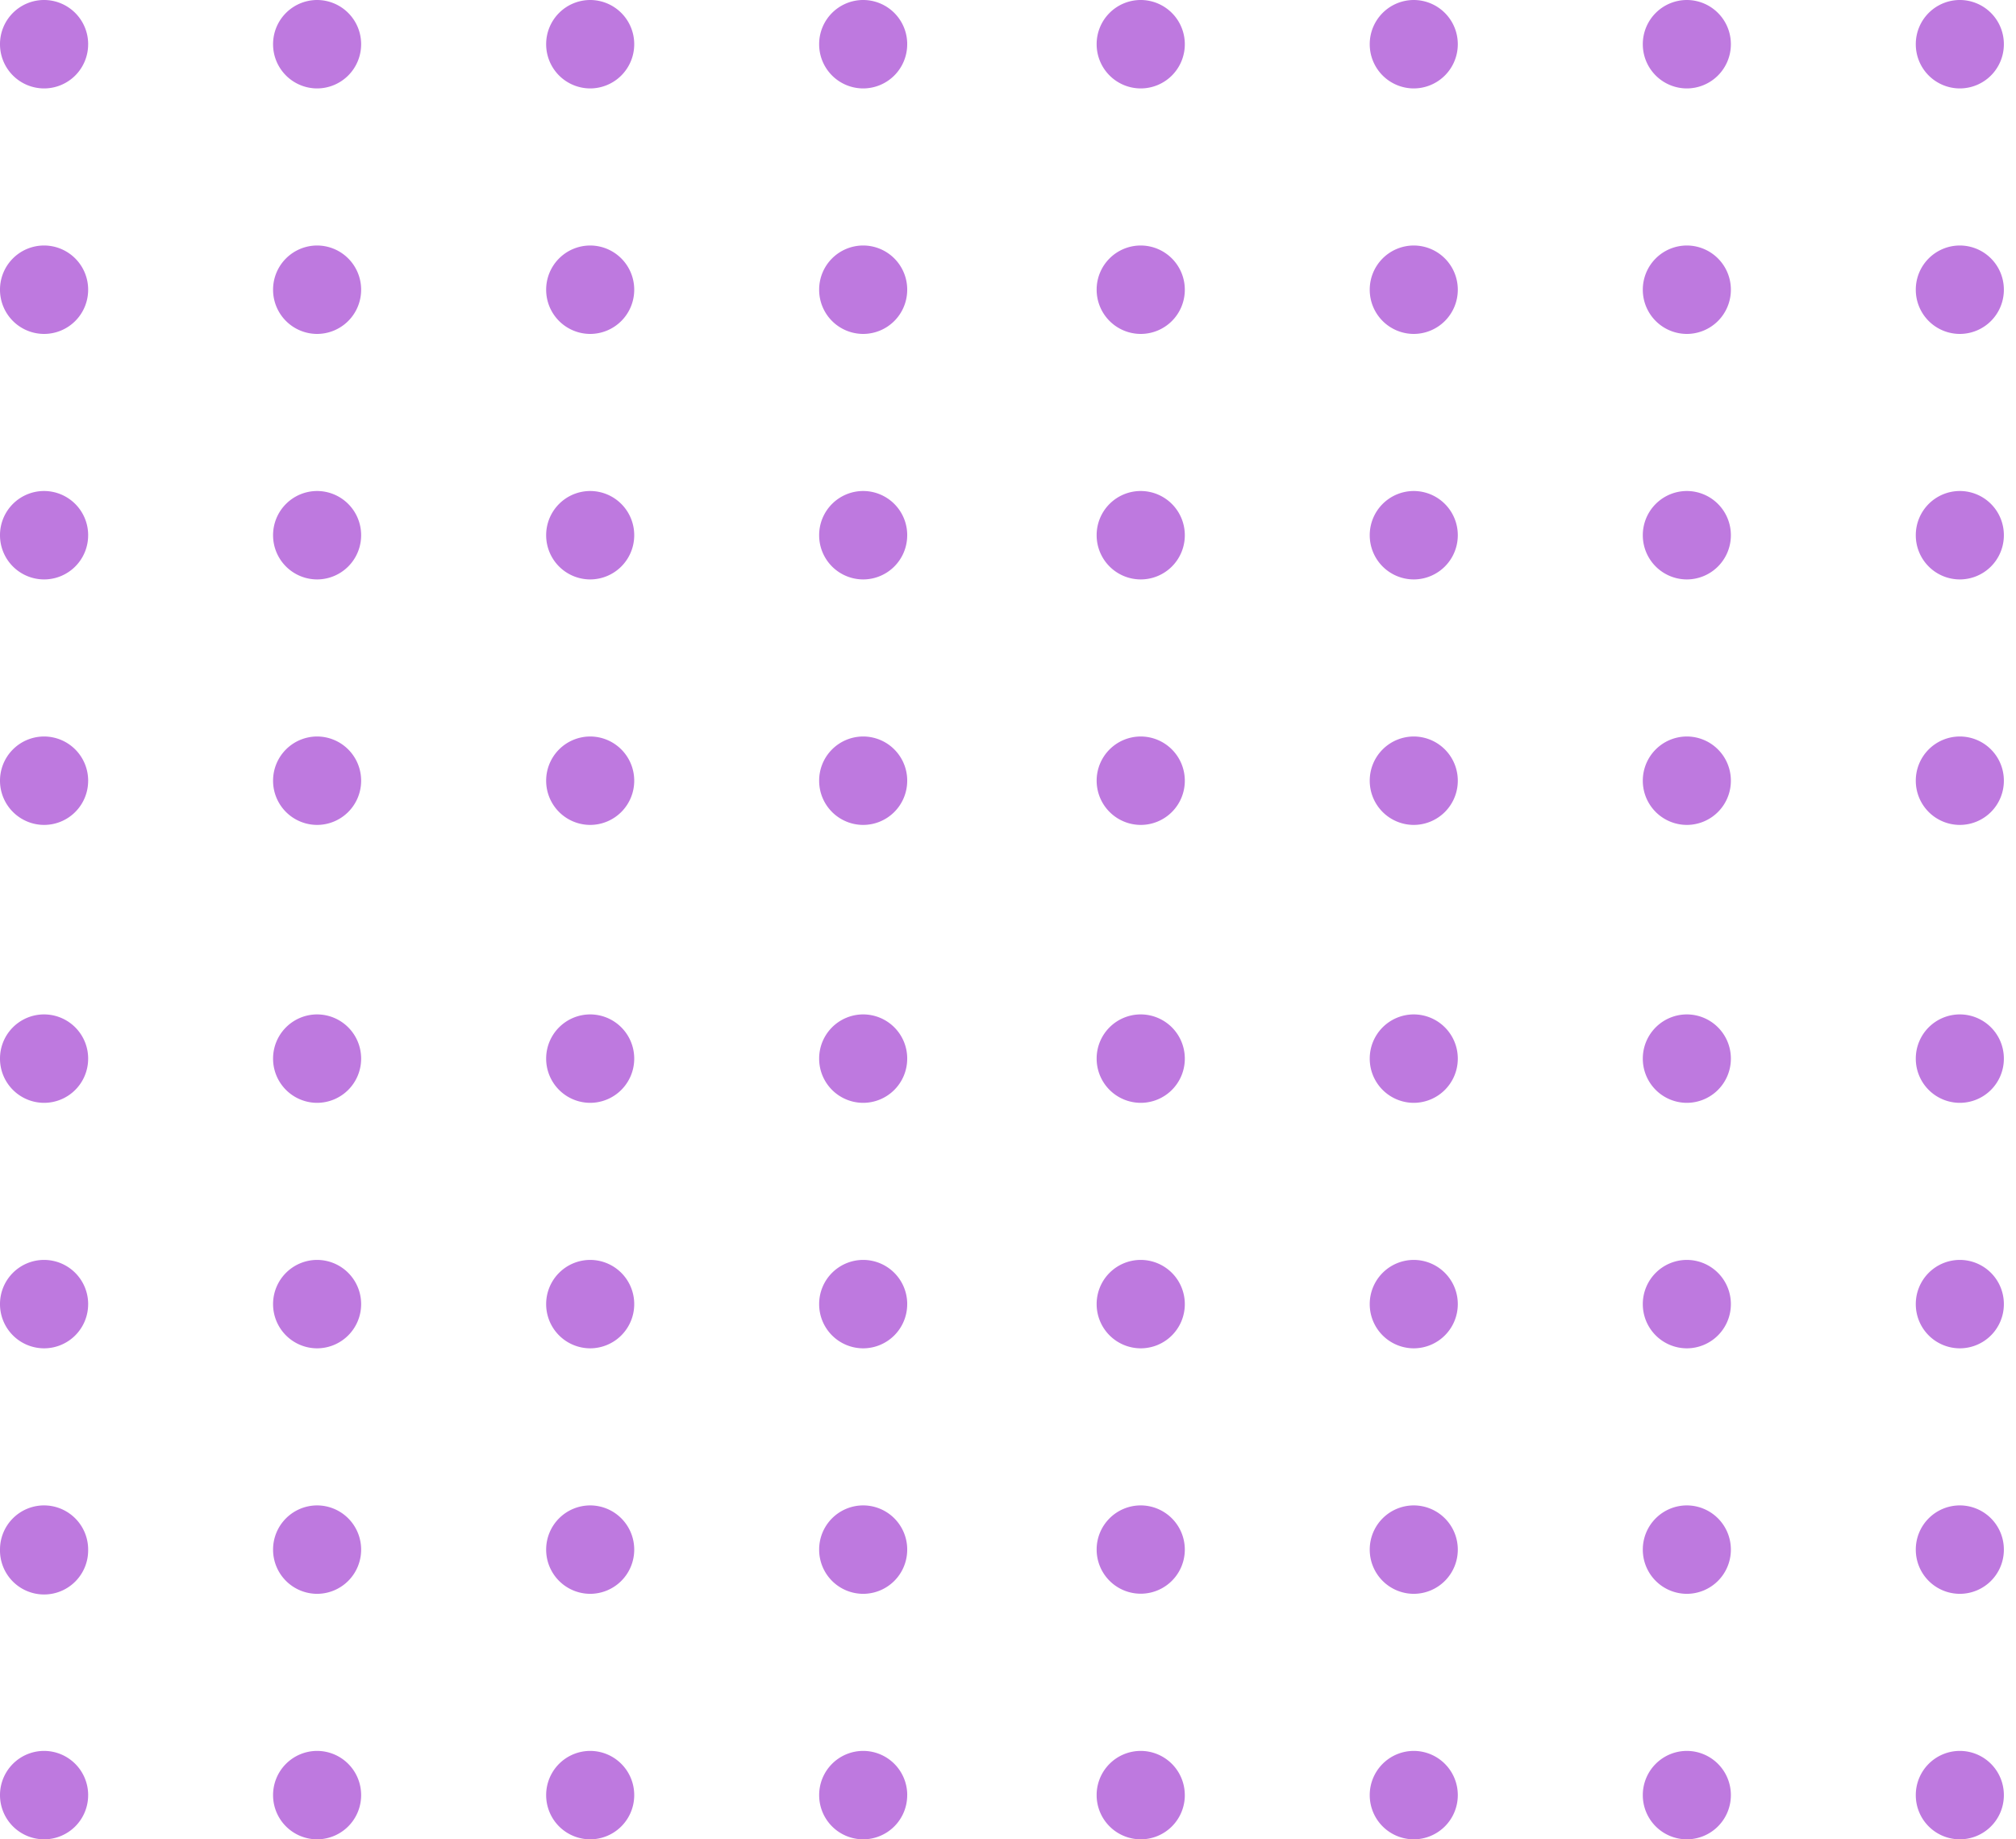 <svg xmlns="http://www.w3.org/2000/svg" width="148" height="135" fill="none" viewBox="0 0 148 135">
  <g clip-path="url(#a)">
    <path fill="#BE79DF" d="M6.471 77.699a3.236 3.236 0 0 1-3.232 3.245A3.241 3.241 0 0 1 0 77.699a3.236 3.236 0 0 1 3.232-3.245 3.241 3.241 0 0 1 3.24 3.245Zm16.809 3.245a3.239 3.239 0 0 0 3.232-3.245 3.239 3.239 0 0 0-3.232-3.245 3.239 3.239 0 0 0-3.233 3.245 3.239 3.239 0 0 0 3.233 3.245Zm20.047 0a3.239 3.239 0 0 0 3.233-3.245 3.239 3.239 0 0 0-3.233-3.245 3.239 3.239 0 0 0-3.232 3.245 3.239 3.239 0 0 0 3.232 3.245ZM66.6 77.699a3.236 3.236 0 0 1-3.232 3.245 3.236 3.236 0 0 1-3.232-3.245 3.236 3.236 0 0 1 3.232-3.245 3.236 3.236 0 0 1 3.233 3.245ZM6.471 95.718a3.236 3.236 0 0 1-3.232 3.244A3.241 3.241 0 0 1 0 95.717a3.236 3.236 0 0 1 3.232-3.244 3.241 3.241 0 0 1 3.24 3.245Zm16.809 3.244a3.239 3.239 0 0 0 3.232-3.245 3.239 3.239 0 0 0-3.232-3.244 3.239 3.239 0 0 0-3.233 3.245 3.239 3.239 0 0 0 3.233 3.244Zm20.047 0a3.239 3.239 0 0 0 3.233-3.245 3.239 3.239 0 0 0-3.233-3.244 3.239 3.239 0 0 0-3.232 3.245 3.239 3.239 0 0 0 3.232 3.244ZM66.6 95.718a3.236 3.236 0 0 1-3.232 3.244 3.236 3.236 0 0 1-3.232-3.245 3.236 3.236 0 0 1 3.232-3.244 3.236 3.236 0 0 1 3.233 3.245ZM6.471 113.736a3.236 3.236 0 1 1-6.471 0 3.236 3.236 0 0 1 3.232-3.245 3.242 3.242 0 0 1 3.24 3.245Zm16.809 3.245a3.239 3.239 0 0 0 3.232-3.245 3.239 3.239 0 0 0-3.232-3.245 3.239 3.239 0 0 0-3.233 3.245 3.239 3.239 0 0 0 3.233 3.245Zm20.047 0a3.239 3.239 0 0 0 3.233-3.245 3.239 3.239 0 0 0-3.233-3.245 3.239 3.239 0 0 0-3.232 3.245 3.239 3.239 0 0 0 3.232 3.245Zm23.273-3.245a3.236 3.236 0 0 1-3.232 3.245 3.236 3.236 0 0 1-3.232-3.245 3.236 3.236 0 0 1 3.232-3.245 3.236 3.236 0 0 1 3.233 3.245ZM6.471 131.755A3.236 3.236 0 0 1 3.24 135 3.245 3.245 0 0 1 0 131.755a3.24 3.24 0 0 1 3.232-3.245 3.242 3.242 0 0 1 3.24 3.245ZM23.28 135a3.239 3.239 0 0 0 3.232-3.245 3.239 3.239 0 0 0-3.232-3.245 3.239 3.239 0 0 0-3.233 3.245A3.239 3.239 0 0 0 23.28 135Zm20.047 0a3.239 3.239 0 0 0 3.233-3.245 3.239 3.239 0 0 0-3.233-3.245 3.239 3.239 0 0 0-3.232 3.245A3.239 3.239 0 0 0 43.327 135Zm23.273-3.245A3.236 3.236 0 0 1 63.369 135a3.236 3.236 0 0 1-3.232-3.245 3.236 3.236 0 0 1 3.232-3.245 3.236 3.236 0 0 1 3.233 3.245Z"/>
  </g>
  <g clip-path="url(#b)">
    <path fill="#BE79DF" d="M6.471 3.245A3.236 3.236 0 0 1 3.24 6.49 3.241 3.241 0 0 1 0 3.245 3.236 3.236 0 0 1 3.232 0a3.241 3.241 0 0 1 3.24 3.245ZM23.28 6.49a3.239 3.239 0 0 0 3.232-3.245A3.239 3.239 0 0 0 23.28 0a3.239 3.239 0 0 0-3.233 3.245A3.239 3.239 0 0 0 23.28 6.49Zm20.047 0a3.239 3.239 0 0 0 3.233-3.245A3.239 3.239 0 0 0 43.327 0a3.239 3.239 0 0 0-3.232 3.245 3.239 3.239 0 0 0 3.232 3.245ZM66.6 3.245a3.236 3.236 0 0 1-3.232 3.245 3.236 3.236 0 0 1-3.232-3.245A3.236 3.236 0 0 1 63.368 0a3.236 3.236 0 0 1 3.233 3.245ZM6.471 21.264a3.236 3.236 0 0 1-3.232 3.245A3.241 3.241 0 0 1 0 21.264a3.236 3.236 0 0 1 3.232-3.245 3.241 3.241 0 0 1 3.24 3.245Zm16.809 3.245a3.239 3.239 0 0 0 3.232-3.245 3.239 3.239 0 0 0-3.232-3.245 3.239 3.239 0 0 0-3.233 3.245 3.239 3.239 0 0 0 3.233 3.245Zm20.047 0a3.239 3.239 0 0 0 3.233-3.245 3.239 3.239 0 0 0-3.233-3.245 3.239 3.239 0 0 0-3.232 3.245 3.239 3.239 0 0 0 3.232 3.245ZM66.6 21.264a3.236 3.236 0 0 1-3.232 3.245 3.236 3.236 0 0 1-3.232-3.245 3.236 3.236 0 0 1 3.232-3.245 3.236 3.236 0 0 1 3.233 3.245ZM6.471 39.282a3.236 3.236 0 0 1-3.232 3.246A3.241 3.241 0 0 1 0 39.283a3.236 3.236 0 0 1 3.232-3.245 3.241 3.241 0 0 1 3.24 3.245Zm16.809 3.246a3.239 3.239 0 0 0 3.232-3.245 3.239 3.239 0 0 0-3.232-3.245 3.239 3.239 0 0 0-3.233 3.245 3.239 3.239 0 0 0 3.233 3.245Zm20.047 0a3.239 3.239 0 0 0 3.233-3.245 3.239 3.239 0 0 0-3.233-3.245 3.239 3.239 0 0 0-3.232 3.245 3.239 3.239 0 0 0 3.232 3.245ZM66.6 39.282a3.236 3.236 0 0 1-3.232 3.246 3.236 3.236 0 0 1-3.232-3.245 3.236 3.236 0 0 1 3.232-3.245 3.236 3.236 0 0 1 3.233 3.245ZM6.471 57.301a3.236 3.236 0 0 1-3.232 3.245A3.245 3.245 0 0 1 0 57.301a3.24 3.24 0 0 1 3.232-3.245 3.241 3.241 0 0 1 3.24 3.245Zm16.809 3.245a3.239 3.239 0 0 0 3.232-3.245 3.239 3.239 0 0 0-3.232-3.245 3.239 3.239 0 0 0-3.233 3.245 3.239 3.239 0 0 0 3.233 3.245Zm20.047 0a3.239 3.239 0 0 0 3.233-3.245 3.239 3.239 0 0 0-3.233-3.245 3.239 3.239 0 0 0-3.232 3.245 3.239 3.239 0 0 0 3.232 3.245ZM66.6 57.301a3.236 3.236 0 0 1-3.232 3.245 3.236 3.236 0 0 1-3.232-3.245 3.236 3.236 0 0 1 3.232-3.245 3.236 3.236 0 0 1 3.233 3.245Z"/>
  </g>
  <g clip-path="url(#c)">
    <path fill="#BE79DF" d="M86.98 77.699a3.236 3.236 0 0 1-3.233 3.245 3.241 3.241 0 0 1-3.239-3.245 3.236 3.236 0 0 1 3.233-3.245 3.241 3.241 0 0 1 3.239 3.245Zm16.808 3.245a3.24 3.24 0 0 0 3.233-3.245 3.24 3.24 0 0 0-3.233-3.245 3.238 3.238 0 0 0-3.232 3.245 3.238 3.238 0 0 0 3.232 3.245Zm20.048 0a3.238 3.238 0 0 0 3.232-3.245 3.238 3.238 0 0 0-3.232-3.245 3.239 3.239 0 0 0-3.233 3.245 3.239 3.239 0 0 0 3.233 3.245Zm23.273-3.245a3.236 3.236 0 0 1-3.232 3.245 3.236 3.236 0 0 1-3.233-3.245 3.236 3.236 0 0 1 3.233-3.245 3.236 3.236 0 0 1 3.232 3.245ZM86.98 95.718a3.236 3.236 0 0 1-3.233 3.244 3.241 3.241 0 0 1-3.239-3.245 3.236 3.236 0 0 1 3.233-3.244 3.241 3.241 0 0 1 3.239 3.245Zm16.808 3.244a3.24 3.24 0 0 0 3.233-3.245 3.24 3.24 0 0 0-3.233-3.244 3.238 3.238 0 0 0-3.232 3.245 3.238 3.238 0 0 0 3.232 3.244Zm20.048 0a3.238 3.238 0 0 0 3.232-3.245 3.238 3.238 0 0 0-3.232-3.244 3.239 3.239 0 0 0-3.233 3.245 3.239 3.239 0 0 0 3.233 3.244Zm23.273-3.244a3.236 3.236 0 0 1-3.232 3.244 3.236 3.236 0 0 1-3.233-3.245 3.236 3.236 0 0 1 3.233-3.244 3.236 3.236 0 0 1 3.232 3.245ZM86.98 113.736a3.236 3.236 0 1 1-6.472 0 3.236 3.236 0 0 1 3.233-3.245 3.242 3.242 0 0 1 3.239 3.245Zm16.808 3.245a3.24 3.24 0 0 0 3.233-3.245 3.24 3.24 0 0 0-3.233-3.245 3.239 3.239 0 0 0-3.232 3.245 3.239 3.239 0 0 0 3.232 3.245Zm20.048 0a3.239 3.239 0 0 0 3.232-3.245 3.239 3.239 0 0 0-3.232-3.245 3.239 3.239 0 0 0-3.233 3.245 3.239 3.239 0 0 0 3.233 3.245Zm23.273-3.245a3.235 3.235 0 0 1-3.232 3.245 3.236 3.236 0 0 1-3.233-3.245 3.236 3.236 0 0 1 3.233-3.245 3.236 3.236 0 0 1 3.232 3.245ZM86.98 131.755A3.236 3.236 0 0 1 83.746 135a3.245 3.245 0 0 1-3.239-3.245 3.24 3.24 0 0 1 3.233-3.245 3.242 3.242 0 0 1 3.239 3.245ZM103.788 135a3.24 3.24 0 0 0 3.233-3.245 3.24 3.24 0 0 0-3.233-3.245 3.239 3.239 0 0 0-3.232 3.245 3.239 3.239 0 0 0 3.232 3.245Zm20.048 0a3.239 3.239 0 0 0 3.232-3.245 3.239 3.239 0 0 0-3.232-3.245 3.239 3.239 0 0 0-3.233 3.245 3.239 3.239 0 0 0 3.233 3.245Zm23.273-3.245a3.236 3.236 0 0 1-3.232 3.245 3.236 3.236 0 0 1-3.233-3.245 3.236 3.236 0 0 1 3.233-3.245 3.236 3.236 0 0 1 3.232 3.245Z"/>
  </g>
  <g clip-path="url(#d)">
    <path fill="#BE79DF" d="M86.98 3.245a3.236 3.236 0 0 1-3.233 3.245 3.241 3.241 0 0 1-3.239-3.245A3.236 3.236 0 0 1 83.741 0a3.241 3.241 0 0 1 3.239 3.245Zm16.808 3.245a3.24 3.24 0 0 0 3.233-3.245A3.24 3.24 0 0 0 103.788 0a3.238 3.238 0 0 0-3.232 3.245 3.238 3.238 0 0 0 3.232 3.245Zm20.048 0a3.238 3.238 0 0 0 3.232-3.245A3.238 3.238 0 0 0 123.836 0a3.239 3.239 0 0 0-3.233 3.245 3.239 3.239 0 0 0 3.233 3.245Zm23.273-3.245a3.236 3.236 0 0 1-3.232 3.245 3.236 3.236 0 0 1-3.233-3.245A3.236 3.236 0 0 1 143.877 0a3.236 3.236 0 0 1 3.232 3.245ZM86.98 21.264a3.236 3.236 0 0 1-3.233 3.245 3.241 3.241 0 0 1-3.239-3.245 3.236 3.236 0 0 1 3.233-3.245 3.241 3.241 0 0 1 3.239 3.245Zm16.808 3.245a3.24 3.24 0 0 0 3.233-3.245 3.24 3.24 0 0 0-3.233-3.245 3.238 3.238 0 0 0-3.232 3.245 3.238 3.238 0 0 0 3.232 3.245Zm20.048 0a3.238 3.238 0 0 0 3.232-3.245 3.238 3.238 0 0 0-3.232-3.245 3.239 3.239 0 0 0-3.233 3.245 3.239 3.239 0 0 0 3.233 3.245Zm23.273-3.245a3.236 3.236 0 0 1-3.232 3.245 3.236 3.236 0 0 1-3.233-3.245 3.236 3.236 0 0 1 3.233-3.245 3.236 3.236 0 0 1 3.232 3.245ZM86.98 39.283a3.236 3.236 0 0 1-3.233 3.245 3.241 3.241 0 0 1-3.239-3.245 3.236 3.236 0 0 1 3.233-3.245 3.241 3.241 0 0 1 3.239 3.245Zm16.808 3.245a3.24 3.24 0 0 0 3.233-3.245 3.24 3.24 0 0 0-3.233-3.245 3.238 3.238 0 0 0-3.232 3.245 3.238 3.238 0 0 0 3.232 3.245Zm20.048 0a3.238 3.238 0 0 0 3.232-3.245 3.238 3.238 0 0 0-3.232-3.245 3.239 3.239 0 0 0-3.233 3.245 3.239 3.239 0 0 0 3.233 3.245Zm23.273-3.245a3.236 3.236 0 0 1-3.232 3.245 3.236 3.236 0 0 1-3.233-3.245 3.236 3.236 0 0 1 3.233-3.245 3.236 3.236 0 0 1 3.232 3.245ZM86.98 57.301a3.236 3.236 0 0 1-3.233 3.245 3.245 3.245 0 0 1-3.239-3.245 3.24 3.24 0 0 1 3.233-3.245 3.241 3.241 0 0 1 3.239 3.245Zm16.808 3.245a3.24 3.24 0 0 0 3.233-3.245 3.24 3.24 0 0 0-3.233-3.245 3.238 3.238 0 0 0-3.232 3.245 3.238 3.238 0 0 0 3.232 3.245Zm20.048 0a3.238 3.238 0 0 0 3.232-3.245 3.238 3.238 0 0 0-3.232-3.245 3.239 3.239 0 0 0-3.233 3.245 3.239 3.239 0 0 0 3.233 3.245Zm23.273-3.245a3.236 3.236 0 0 1-3.232 3.245 3.236 3.236 0 0 1-3.233-3.245 3.236 3.236 0 0 1 3.233-3.245 3.236 3.236 0 0 1 3.232 3.245Z"/>
  </g>
  <defs>
    <clipPath id="a">
      <path fill="#fff" d="M0 74.454h66.601V135H0z"/>
    </clipPath>
    <clipPath id="b">
      <path fill="#fff" d="M0 0h66.601v60.546H0z"/>
    </clipPath>
    <clipPath id="c">
      <path fill="#fff" d="M80.508 74.454h66.601V135H80.508z"/>
    </clipPath>
    <clipPath id="d">
      <path fill="#fff" d="M80.508 0h66.601v60.546H80.508z"/>
    </clipPath>
  </defs>
</svg>
